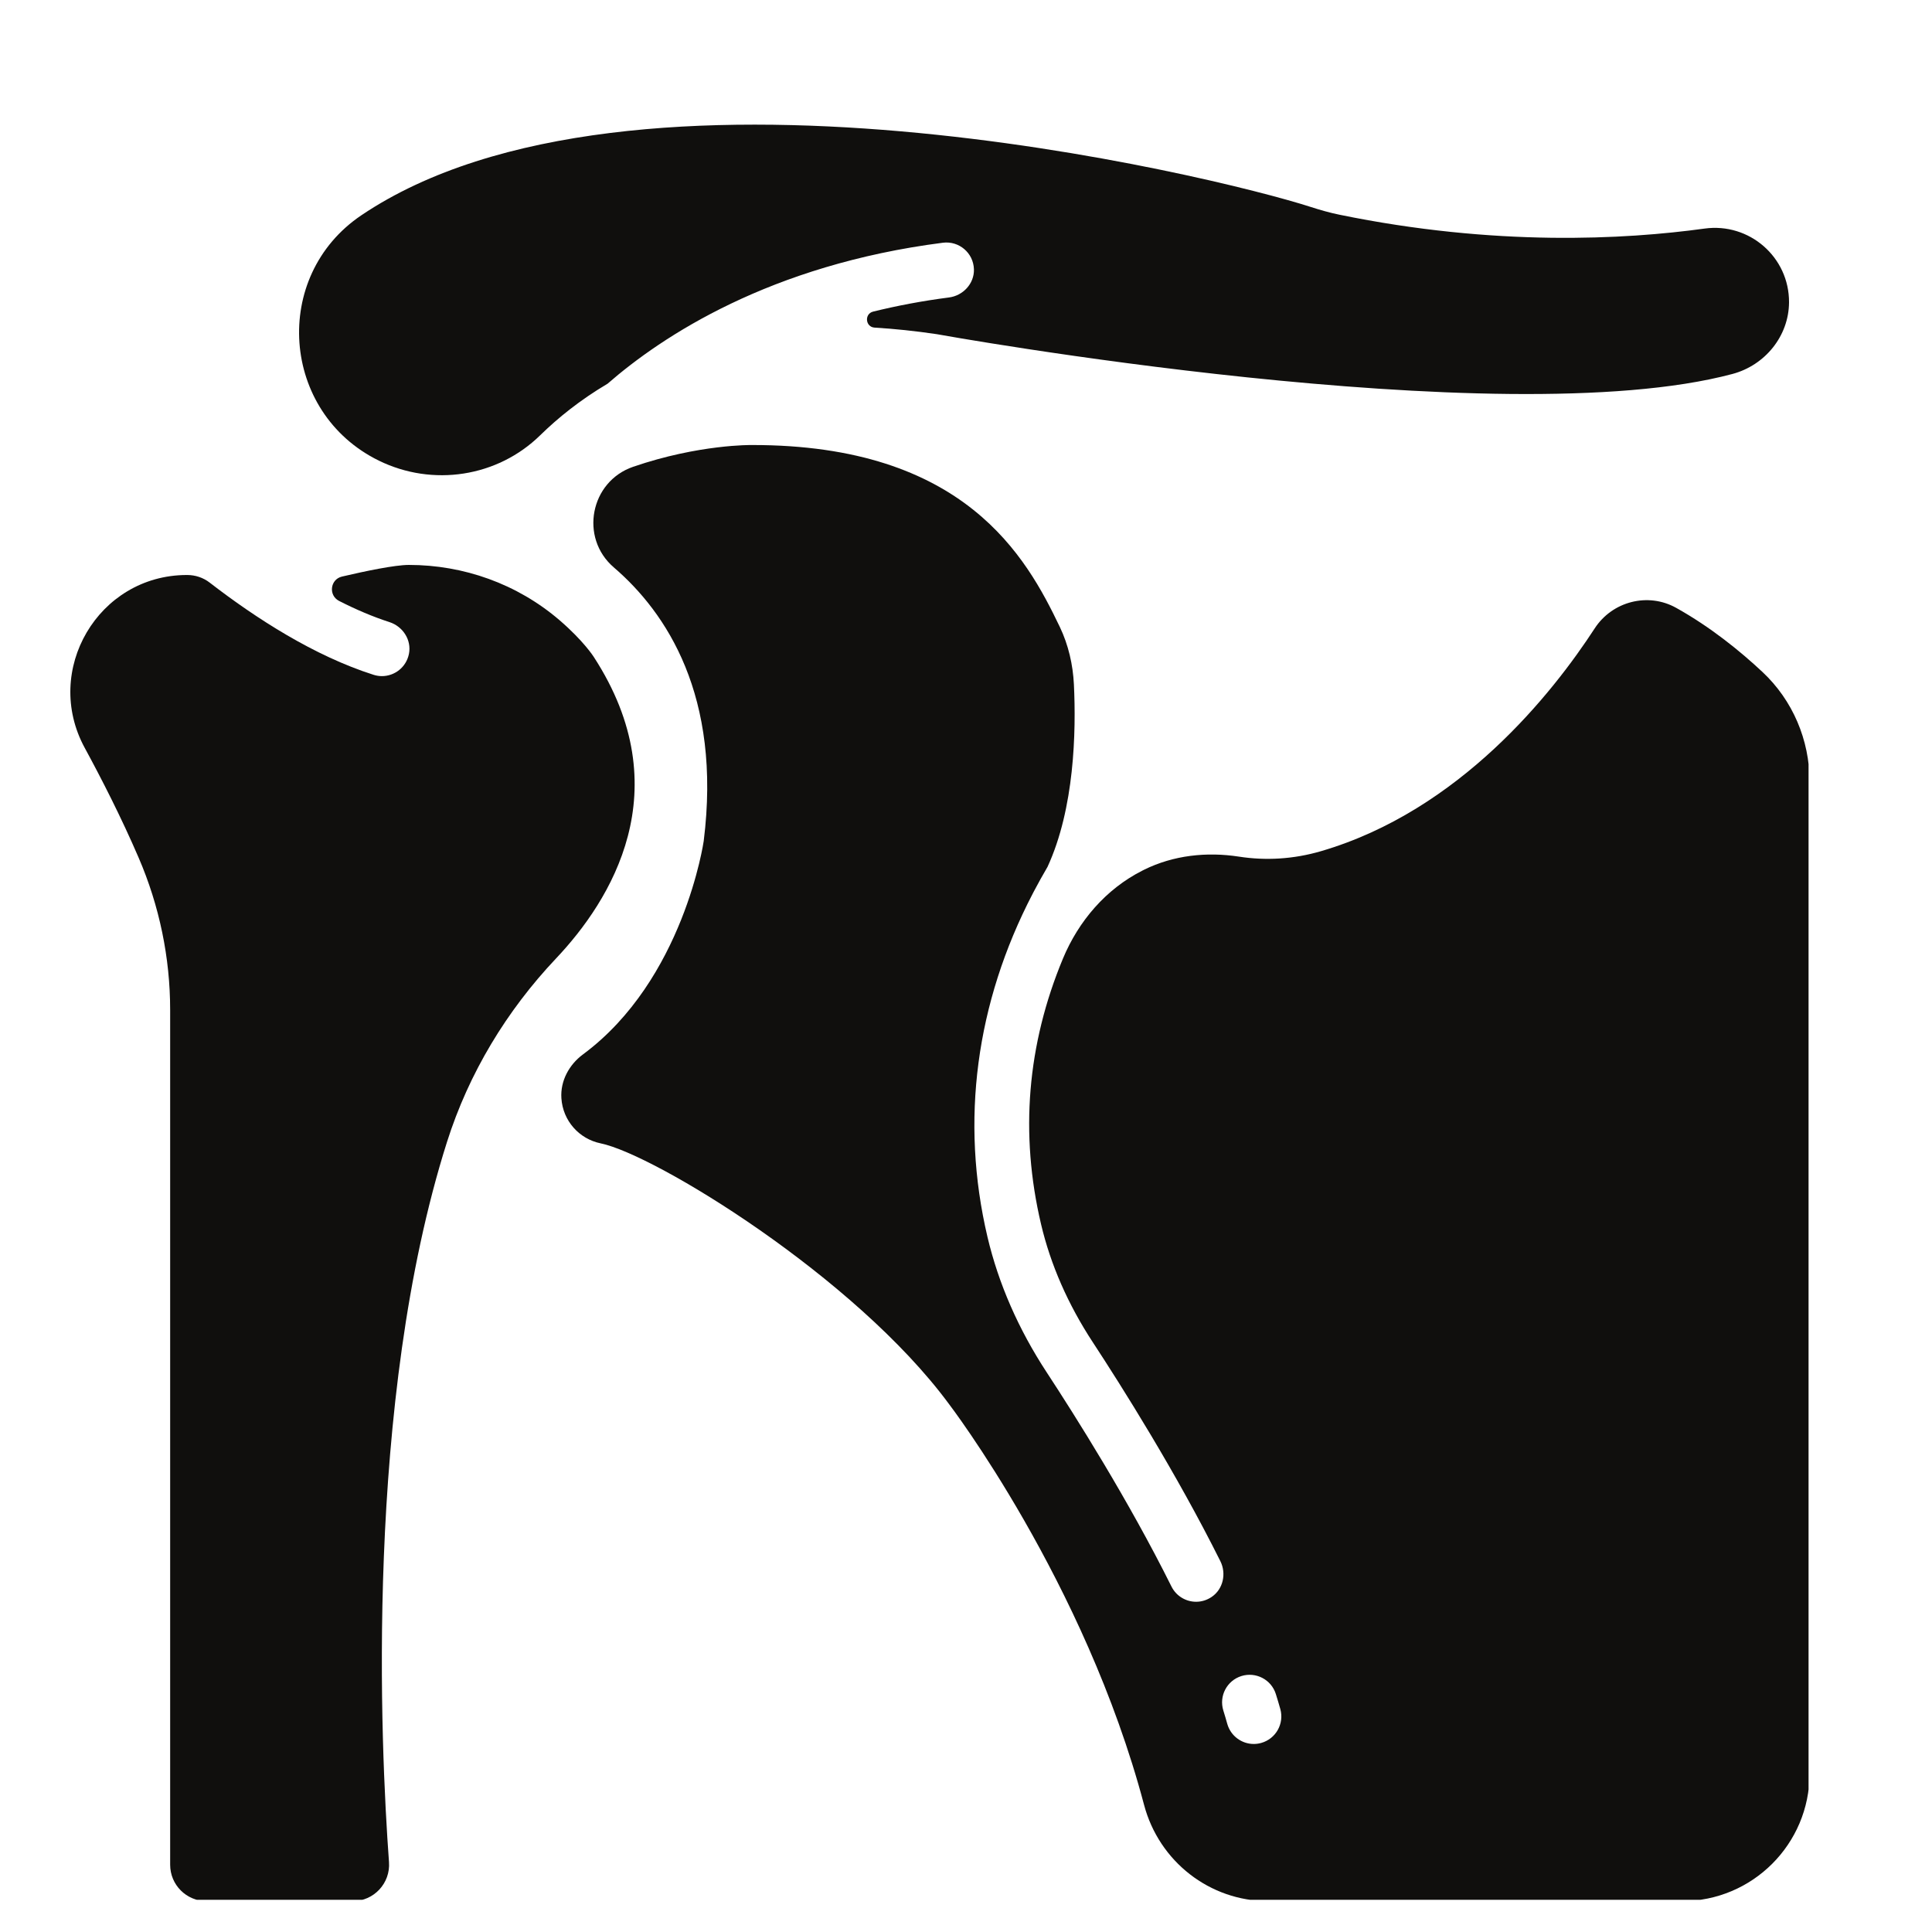 <?xml version="1.0" encoding="UTF-8"?>
<svg xmlns="http://www.w3.org/2000/svg" xmlns:xlink="http://www.w3.org/1999/xlink" width="375pt" height="375pt" viewBox="0 0 375 375" version="1.2">
<defs>
<clipPath id="clip1">
  <path d="M 108 86 L 351.039 86 L 351.039 368.754 L 108 368.754 Z M 108 86 "/>
</clipPath>
<clipPath id="clip2">
  <path d="M 13 109 L 124 109 L 124 368.754 L 13 368.754 Z M 13 109 "/>
</clipPath>
</defs>
<g id="surface1">
<g clip-path="url(#clip1)" clip-rule="nonzero">
<path style=" stroke:none;fill-rule:nonzero;fill:rgb(6.27%,5.879%,5.099%);fill-opacity:1;" d="M 244.797 338.305 C 244.312 338.438 243.832 338.504 243.355 338.504 C 241.02 338.504 238.875 336.957 238.211 334.594 C 237.977 333.746 237.723 332.887 237.449 332.012 C 236.57 329.195 238.141 326.203 240.953 325.32 C 243.77 324.441 246.77 326.008 247.645 328.824 C 247.953 329.805 248.238 330.77 248.508 331.723 C 249.301 334.566 247.637 337.512 244.797 338.305 Z M 342.102 130.438 C 337.738 126.355 332.016 121.707 325.336 117.98 C 319.875 114.93 312.945 116.719 309.535 121.965 C 301.32 134.586 283.336 157.328 256.426 165.207 C 251.062 166.781 245.645 167.07 240.492 166.273 C 234.215 165.305 227.77 166 222.074 168.812 C 221.957 168.871 221.84 168.93 221.719 168.992 C 214.668 172.559 209.352 178.766 206.316 186.062 C 199.367 202.77 197.926 220.055 202.07 237.629 C 203.922 245.484 207.301 253.191 212.113 260.531 C 217.688 269.035 228.305 285.852 236.875 303.031 C 238.07 305.434 237.418 308.441 235.199 309.953 C 234.254 310.598 233.199 310.902 232.164 310.902 C 230.203 310.902 228.312 309.816 227.379 307.938 C 219.047 291.199 208.637 274.723 203.176 266.391 C 197.68 258.008 193.809 249.156 191.668 240.086 C 186.363 217.562 189.41 194.688 200.43 173.492 C 200.496 173.352 200.57 173.215 200.645 173.078 C 201.496 171.461 202.387 169.855 203.324 168.258 C 208.562 156.902 208.887 142.047 208.445 132.848 C 208.254 128.996 207.379 125.188 205.719 121.707 C 205.711 121.688 205.703 121.668 205.691 121.648 C 199.246 108.207 187.332 86.312 145.895 86.379 C 145.895 86.379 135.648 86.219 122.887 90.605 C 114.555 93.469 112.453 104.379 119.133 110.125 C 129.348 118.898 140.113 135.051 136.59 163.242 C 136.59 163.242 132.727 190.172 113.148 204.664 C 110.457 206.656 108.746 209.816 108.965 213.16 C 109.246 217.547 112.414 221.07 116.59 221.926 C 127.109 224.086 165.953 247.828 184.141 272.445 C 184.141 272.445 210.57 306.941 222.062 350.324 C 224.969 361.301 234.797 369.004 246.145 369.004 L 326.488 369.004 C 340.156 369.004 351.238 357.922 351.238 344.25 L 351.238 151.676 C 351.238 143.641 347.965 135.93 342.102 130.438 "/>
</g>
<path style=" stroke:none;fill-rule:nonzero;fill:rgb(6.27%,5.879%,5.099%);fill-opacity:1;" d="M 254.406 40.168 C 235.707 34.121 122.457 6.551 70.152 41.777 C 52.582 53.613 54.512 80.09 73.539 89.41 C 83.973 94.52 96.547 92.613 104.852 84.484 C 108.27 81.137 112.582 77.641 117.93 74.477 C 128.531 65.242 149.457 51.414 183.02 47.113 C 186.125 46.719 188.945 49.066 189.039 52.273 C 189.121 55.039 186.941 57.383 184.199 57.738 C 178.957 58.414 174.055 59.355 169.48 60.48 C 167.727 60.914 167.965 63.484 169.762 63.59 C 173.605 63.82 177.625 64.238 181.832 64.863 C 181.832 64.863 291.09 84.648 336.266 72.586 C 342.59 70.902 347.215 65.23 347.25 58.684 C 347.293 49.898 339.535 43.168 330.848 44.367 C 315.41 46.496 290.184 47.883 259.965 41.672 C 258.086 41.285 256.234 40.758 254.406 40.168 "/>
<g clip-path="url(#clip2)" clip-rule="nonzero">
<path style=" stroke:none;fill-rule:nonzero;fill:rgb(6.27%,5.879%,5.099%);fill-opacity:1;" d="M 115.234 127.48 C 115.234 127.48 113.277 124.391 108.609 120.383 C 100.371 113.309 89.953 109.652 79.367 109.652 C 76.637 109.652 70.895 110.855 66.383 111.91 C 64.074 112.453 63.711 115.566 65.824 116.645 C 69.043 118.285 72.324 119.695 75.594 120.75 C 78.203 121.59 79.914 124.227 79.375 126.918 C 78.852 129.527 76.586 131.234 74.133 131.234 C 73.598 131.234 73.051 131.152 72.512 130.98 C 61 127.32 49.695 120.031 40.691 113.078 C 39.449 112.117 37.914 111.609 36.344 111.609 L 36.32 111.609 C 36.273 111.609 36.227 111.609 36.18 111.609 C 19.062 111.672 8.258 130.102 16.438 145.145 C 19.625 151.008 23.5 158.566 26.914 166.488 C 30.938 175.824 33.027 185.879 33.027 196.047 L 33.027 361.949 C 33.027 365.848 36.184 369.004 40.078 369.004 L 68.469 369.004 C 72.57 369.004 75.805 365.523 75.504 361.434 C 73.871 339.152 70.727 272.199 86.766 221.641 C 90.996 208.305 98.328 196.18 107.941 186.02 C 118.512 174.84 132.086 153.391 115.234 127.48 "/>
</g>
</g>
</svg>
